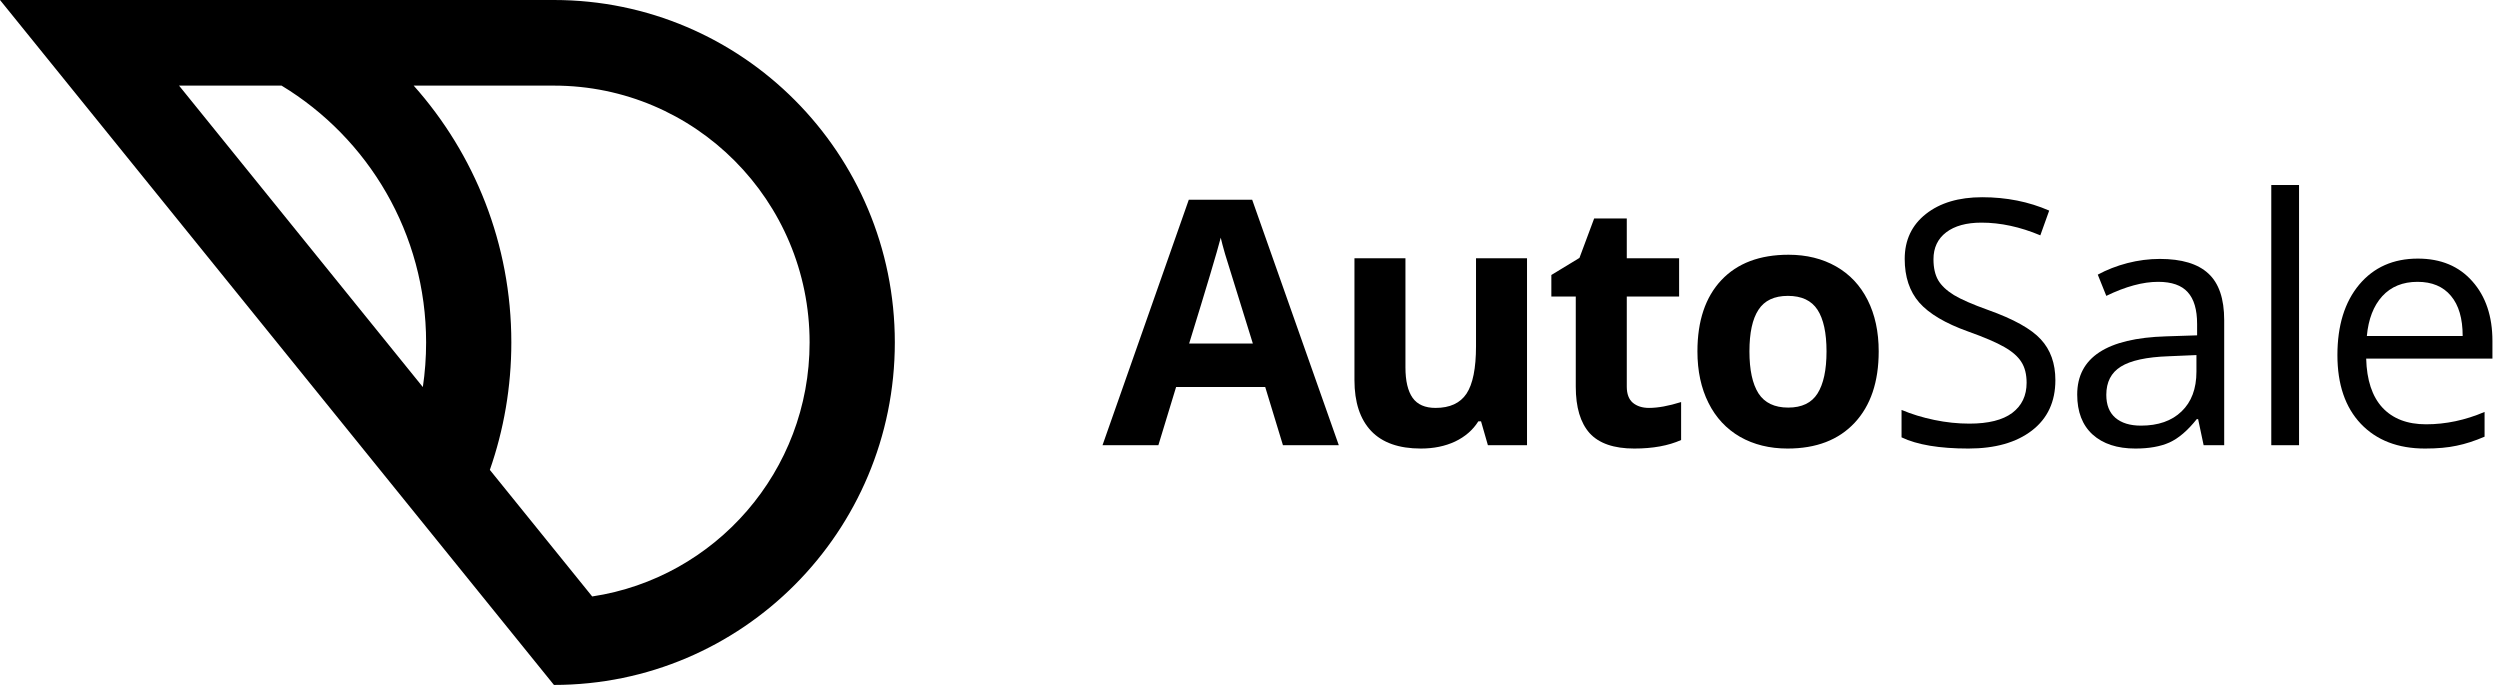 <svg width="146" height="40" viewBox="0 0 146 40" fill="none" xmlns="http://www.w3.org/2000/svg">
<path d="M74.924 26L73.889 22.602H68.684L67.649 26H64.387L69.426 11.664H73.127L78.186 26H74.924ZM73.166 20.062C72.209 16.983 71.669 15.242 71.545 14.838C71.428 14.434 71.344 14.115 71.291 13.881C71.076 14.714 70.461 16.775 69.446 20.062H73.166Z" fill="currentColor"/>
<path d="M86.893 26L86.492 24.604H86.336C86.017 25.111 85.564 25.505 84.978 25.785C84.393 26.059 83.725 26.195 82.977 26.195C81.694 26.195 80.727 25.854 80.076 25.17C79.425 24.48 79.1 23.49 79.1 22.201V15.082H82.078V21.459C82.078 22.247 82.218 22.839 82.498 23.236C82.778 23.627 83.224 23.822 83.836 23.822C84.669 23.822 85.272 23.546 85.643 22.992C86.014 22.432 86.199 21.508 86.199 20.219V15.082H89.178V26H86.893Z" fill="currentColor"/>
<path d="M96.302 23.822C96.823 23.822 97.448 23.708 98.177 23.48V25.697C97.435 26.029 96.524 26.195 95.443 26.195C94.251 26.195 93.382 25.896 92.835 25.297C92.295 24.691 92.025 23.787 92.025 22.582V17.318H90.599V16.059L92.24 15.062L93.099 12.758H95.004V15.082H98.06V17.318H95.004V22.582C95.004 23.005 95.121 23.318 95.355 23.52C95.596 23.721 95.912 23.822 96.302 23.822Z" fill="currentColor"/>
<path d="M102.167 20.521C102.167 21.602 102.343 22.419 102.695 22.973C103.053 23.526 103.632 23.803 104.433 23.803C105.227 23.803 105.797 23.529 106.142 22.982C106.493 22.429 106.669 21.609 106.669 20.521C106.669 19.441 106.493 18.63 106.142 18.09C105.79 17.549 105.214 17.279 104.413 17.279C103.619 17.279 103.046 17.549 102.695 18.09C102.343 18.624 102.167 19.434 102.167 20.521ZM109.716 20.521C109.716 22.299 109.247 23.689 108.31 24.691C107.372 25.694 106.067 26.195 104.394 26.195C103.346 26.195 102.421 25.967 101.62 25.512C100.82 25.049 100.204 24.389 99.775 23.529C99.345 22.67 99.13 21.667 99.13 20.521C99.13 18.738 99.596 17.351 100.527 16.361C101.458 15.372 102.766 14.877 104.452 14.877C105.5 14.877 106.425 15.105 107.226 15.56C108.027 16.016 108.642 16.671 109.071 17.523C109.501 18.376 109.716 19.376 109.716 20.521Z" fill="currentColor"/>
<path d="M120.034 22.201C120.034 23.458 119.578 24.438 118.667 25.141C117.755 25.844 116.518 26.195 114.956 26.195C113.263 26.195 111.961 25.977 111.05 25.541V23.939C111.636 24.187 112.274 24.382 112.964 24.525C113.654 24.669 114.337 24.74 115.014 24.74C116.121 24.74 116.955 24.532 117.514 24.115C118.074 23.692 118.354 23.106 118.354 22.357C118.354 21.863 118.253 21.459 118.052 21.146C117.856 20.828 117.524 20.535 117.055 20.268C116.593 20.001 115.887 19.698 114.936 19.359C113.608 18.884 112.658 18.321 112.085 17.67C111.518 17.019 111.235 16.169 111.235 15.121C111.235 14.021 111.649 13.145 112.475 12.494C113.302 11.843 114.396 11.518 115.757 11.518C117.176 11.518 118.481 11.778 119.673 12.299L119.155 13.744C117.977 13.249 116.831 13.002 115.718 13.002C114.839 13.002 114.152 13.191 113.657 13.568C113.162 13.946 112.915 14.47 112.915 15.141C112.915 15.635 113.006 16.042 113.188 16.361C113.371 16.674 113.677 16.963 114.106 17.23C114.542 17.491 115.206 17.781 116.098 18.1C117.596 18.634 118.624 19.206 119.184 19.818C119.751 20.43 120.034 21.225 120.034 22.201Z" fill="currentColor"/>
<path d="M128.692 26L128.37 24.477H128.291C127.758 25.147 127.224 25.603 126.69 25.844C126.162 26.078 125.502 26.195 124.707 26.195C123.646 26.195 122.813 25.922 122.207 25.375C121.608 24.828 121.309 24.05 121.309 23.041C121.309 20.88 123.037 19.747 126.495 19.643L128.311 19.584V18.92C128.311 18.08 128.129 17.462 127.764 17.064C127.406 16.661 126.83 16.459 126.036 16.459C125.144 16.459 124.134 16.732 123.008 17.279L122.51 16.039C123.037 15.753 123.614 15.528 124.239 15.365C124.87 15.203 125.502 15.121 126.133 15.121C127.409 15.121 128.353 15.404 128.965 15.971C129.584 16.537 129.893 17.445 129.893 18.695V26H128.692ZM125.03 24.857C126.039 24.857 126.83 24.581 127.403 24.027C127.982 23.474 128.272 22.699 128.272 21.703V20.736L126.651 20.805C125.362 20.85 124.431 21.052 123.858 21.41C123.291 21.762 123.008 22.312 123.008 23.061C123.008 23.646 123.184 24.092 123.536 24.398C123.894 24.704 124.392 24.857 125.03 24.857Z" fill="currentColor"/>
<path d="M134.264 26H132.643V10.805H134.264V26Z" fill="currentColor"/>
<path d="M141.623 26.195C140.041 26.195 138.791 25.713 137.873 24.75C136.961 23.787 136.505 22.449 136.505 20.736C136.505 19.011 136.929 17.641 137.775 16.625C138.628 15.609 139.77 15.102 141.203 15.102C142.544 15.102 143.605 15.544 144.386 16.43C145.168 17.309 145.558 18.471 145.558 19.916V20.941H138.185C138.218 22.198 138.533 23.152 139.132 23.803C139.738 24.454 140.587 24.779 141.681 24.779C142.834 24.779 143.973 24.538 145.099 24.057V25.502C144.526 25.749 143.983 25.925 143.468 26.029C142.961 26.14 142.345 26.195 141.623 26.195ZM141.183 16.459C140.324 16.459 139.637 16.739 139.123 17.299C138.615 17.859 138.315 18.634 138.224 19.623H143.82C143.82 18.601 143.592 17.82 143.136 17.279C142.681 16.732 142.03 16.459 141.183 16.459Z" fill="currentColor"/>
<path fill-rule="evenodd" clip-rule="evenodd" d="M0 0L32.35 40C43.345 40 52.258 31.046 52.258 20C52.258 8.954 43.345 0 32.35 0H0ZM34.584 34.833C41.771 33.75 47.281 27.521 47.281 20C47.281 11.716 40.596 5 32.35 5H24.159C27.705 8.981 29.862 14.237 29.862 20C29.862 22.606 29.42 25.111 28.607 27.442L34.584 34.833ZM24.694 22.604C24.82 21.755 24.885 20.885 24.885 20C24.885 13.634 21.502 8.062 16.443 5H10.456L24.694 22.604Z" fill="currentColor"/>
</svg>
